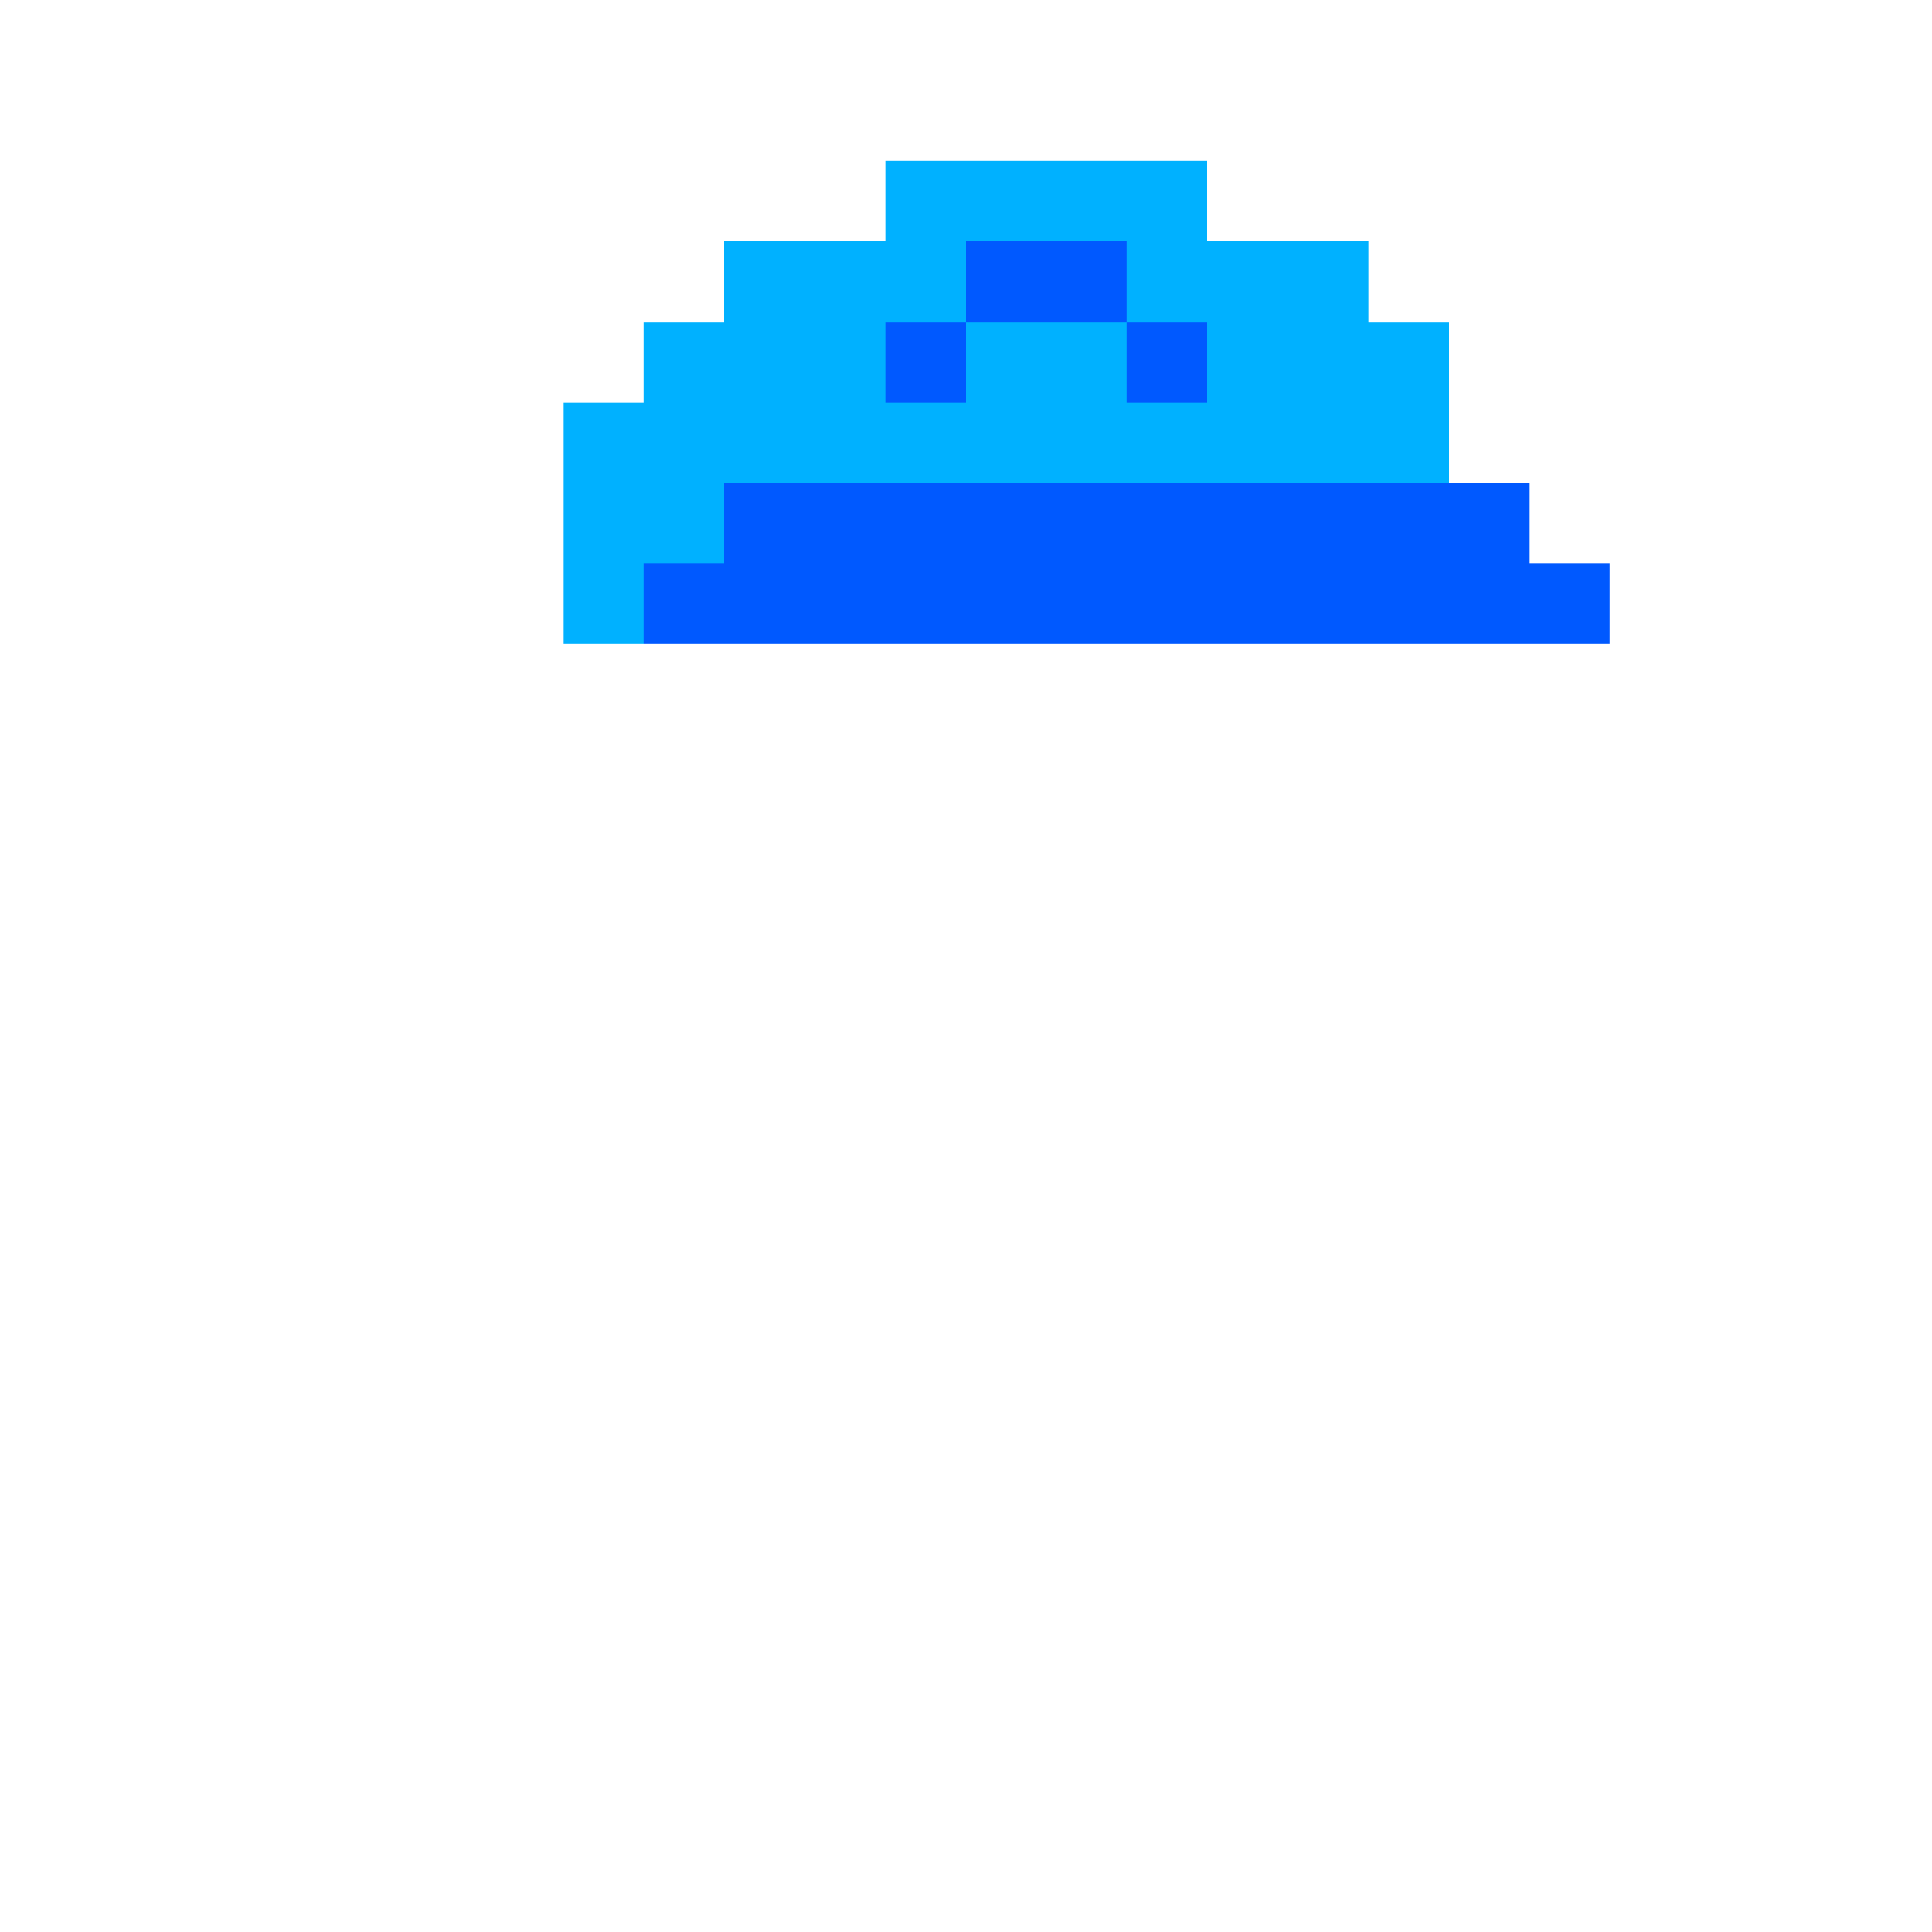 <?xml version="1.0" encoding="UTF-8" ?>
<svg version="1.1" width="24" height="24" xmlns="http://www.w3.org/2000/svg" shape-rendering="crispEdges">
<rect x="11" y="2" width="1" height="1" fill="#00B1FF" />
<rect x="12" y="2" width="1" height="1" fill="#00B1FF" />
<rect x="13" y="2" width="1" height="1" fill="#00B1FF" />
<rect x="14" y="2" width="1" height="1" fill="#00B1FF" />
<rect x="9" y="3" width="1" height="1" fill="#00B1FF" />
<rect x="10" y="3" width="1" height="1" fill="#00B1FF" />
<rect x="11" y="3" width="1" height="1" fill="#00B1FF" />
<rect x="12" y="3" width="1" height="1" fill="#0059FF" />
<rect x="13" y="3" width="1" height="1" fill="#0059FF" />
<rect x="14" y="3" width="1" height="1" fill="#00B1FF" />
<rect x="15" y="3" width="1" height="1" fill="#00B1FF" />
<rect x="16" y="3" width="1" height="1" fill="#00B1FF" />
<rect x="8" y="4" width="1" height="1" fill="#00B1FF" />
<rect x="9" y="4" width="1" height="1" fill="#00B1FF" />
<rect x="10" y="4" width="1" height="1" fill="#00B1FF" />
<rect x="11" y="4" width="1" height="1" fill="#0059FF" />
<rect x="12" y="4" width="1" height="1" fill="#00B1FF" />
<rect x="13" y="4" width="1" height="1" fill="#00B1FF" />
<rect x="14" y="4" width="1" height="1" fill="#0059FF" />
<rect x="15" y="4" width="1" height="1" fill="#00B1FF" />
<rect x="16" y="4" width="1" height="1" fill="#00B1FF" />
<rect x="17" y="4" width="1" height="1" fill="#00B1FF" />
<rect x="7" y="5" width="1" height="1" fill="#00B1FF" />
<rect x="8" y="5" width="1" height="1" fill="#00B1FF" />
<rect x="9" y="5" width="1" height="1" fill="#00B1FF" />
<rect x="10" y="5" width="1" height="1" fill="#00B1FF" />
<rect x="11" y="5" width="1" height="1" fill="#00B1FF" />
<rect x="12" y="5" width="1" height="1" fill="#00B1FF" />
<rect x="13" y="5" width="1" height="1" fill="#00B1FF" />
<rect x="14" y="5" width="1" height="1" fill="#00B1FF" />
<rect x="15" y="5" width="1" height="1" fill="#00B1FF" />
<rect x="16" y="5" width="1" height="1" fill="#00B1FF" />
<rect x="17" y="5" width="1" height="1" fill="#00B1FF" />
<rect x="7" y="6" width="1" height="1" fill="#00B1FF" />
<rect x="8" y="6" width="1" height="1" fill="#00B1FF" />
<rect x="9" y="6" width="1" height="1" fill="#0059FF" />
<rect x="10" y="6" width="1" height="1" fill="#0059FF" />
<rect x="11" y="6" width="1" height="1" fill="#0059FF" />
<rect x="12" y="6" width="1" height="1" fill="#0059FF" />
<rect x="13" y="6" width="1" height="1" fill="#0059FF" />
<rect x="14" y="6" width="1" height="1" fill="#0059FF" />
<rect x="15" y="6" width="1" height="1" fill="#0059FF" />
<rect x="16" y="6" width="1" height="1" fill="#0059FF" />
<rect x="17" y="6" width="1" height="1" fill="#0059FF" />
<rect x="18" y="6" width="1" height="1" fill="#0059FF" />
<rect x="7" y="7" width="1" height="1" fill="#00B1FF" />
<rect x="8" y="7" width="1" height="1" fill="#0059FF" />
<rect x="9" y="7" width="1" height="1" fill="#0059FF" />
<rect x="10" y="7" width="1" height="1" fill="#0059FF" />
<rect x="11" y="7" width="1" height="1" fill="#0059FF" />
<rect x="12" y="7" width="1" height="1" fill="#0059FF" />
<rect x="13" y="7" width="1" height="1" fill="#0059FF" />
<rect x="14" y="7" width="1" height="1" fill="#0059FF" />
<rect x="15" y="7" width="1" height="1" fill="#0059FF" />
<rect x="16" y="7" width="1" height="1" fill="#0059FF" />
<rect x="17" y="7" width="1" height="1" fill="#0059FF" />
<rect x="18" y="7" width="1" height="1" fill="#0059FF" />
<rect x="19" y="7" width="1" height="1" fill="#0059FF" />
</svg>